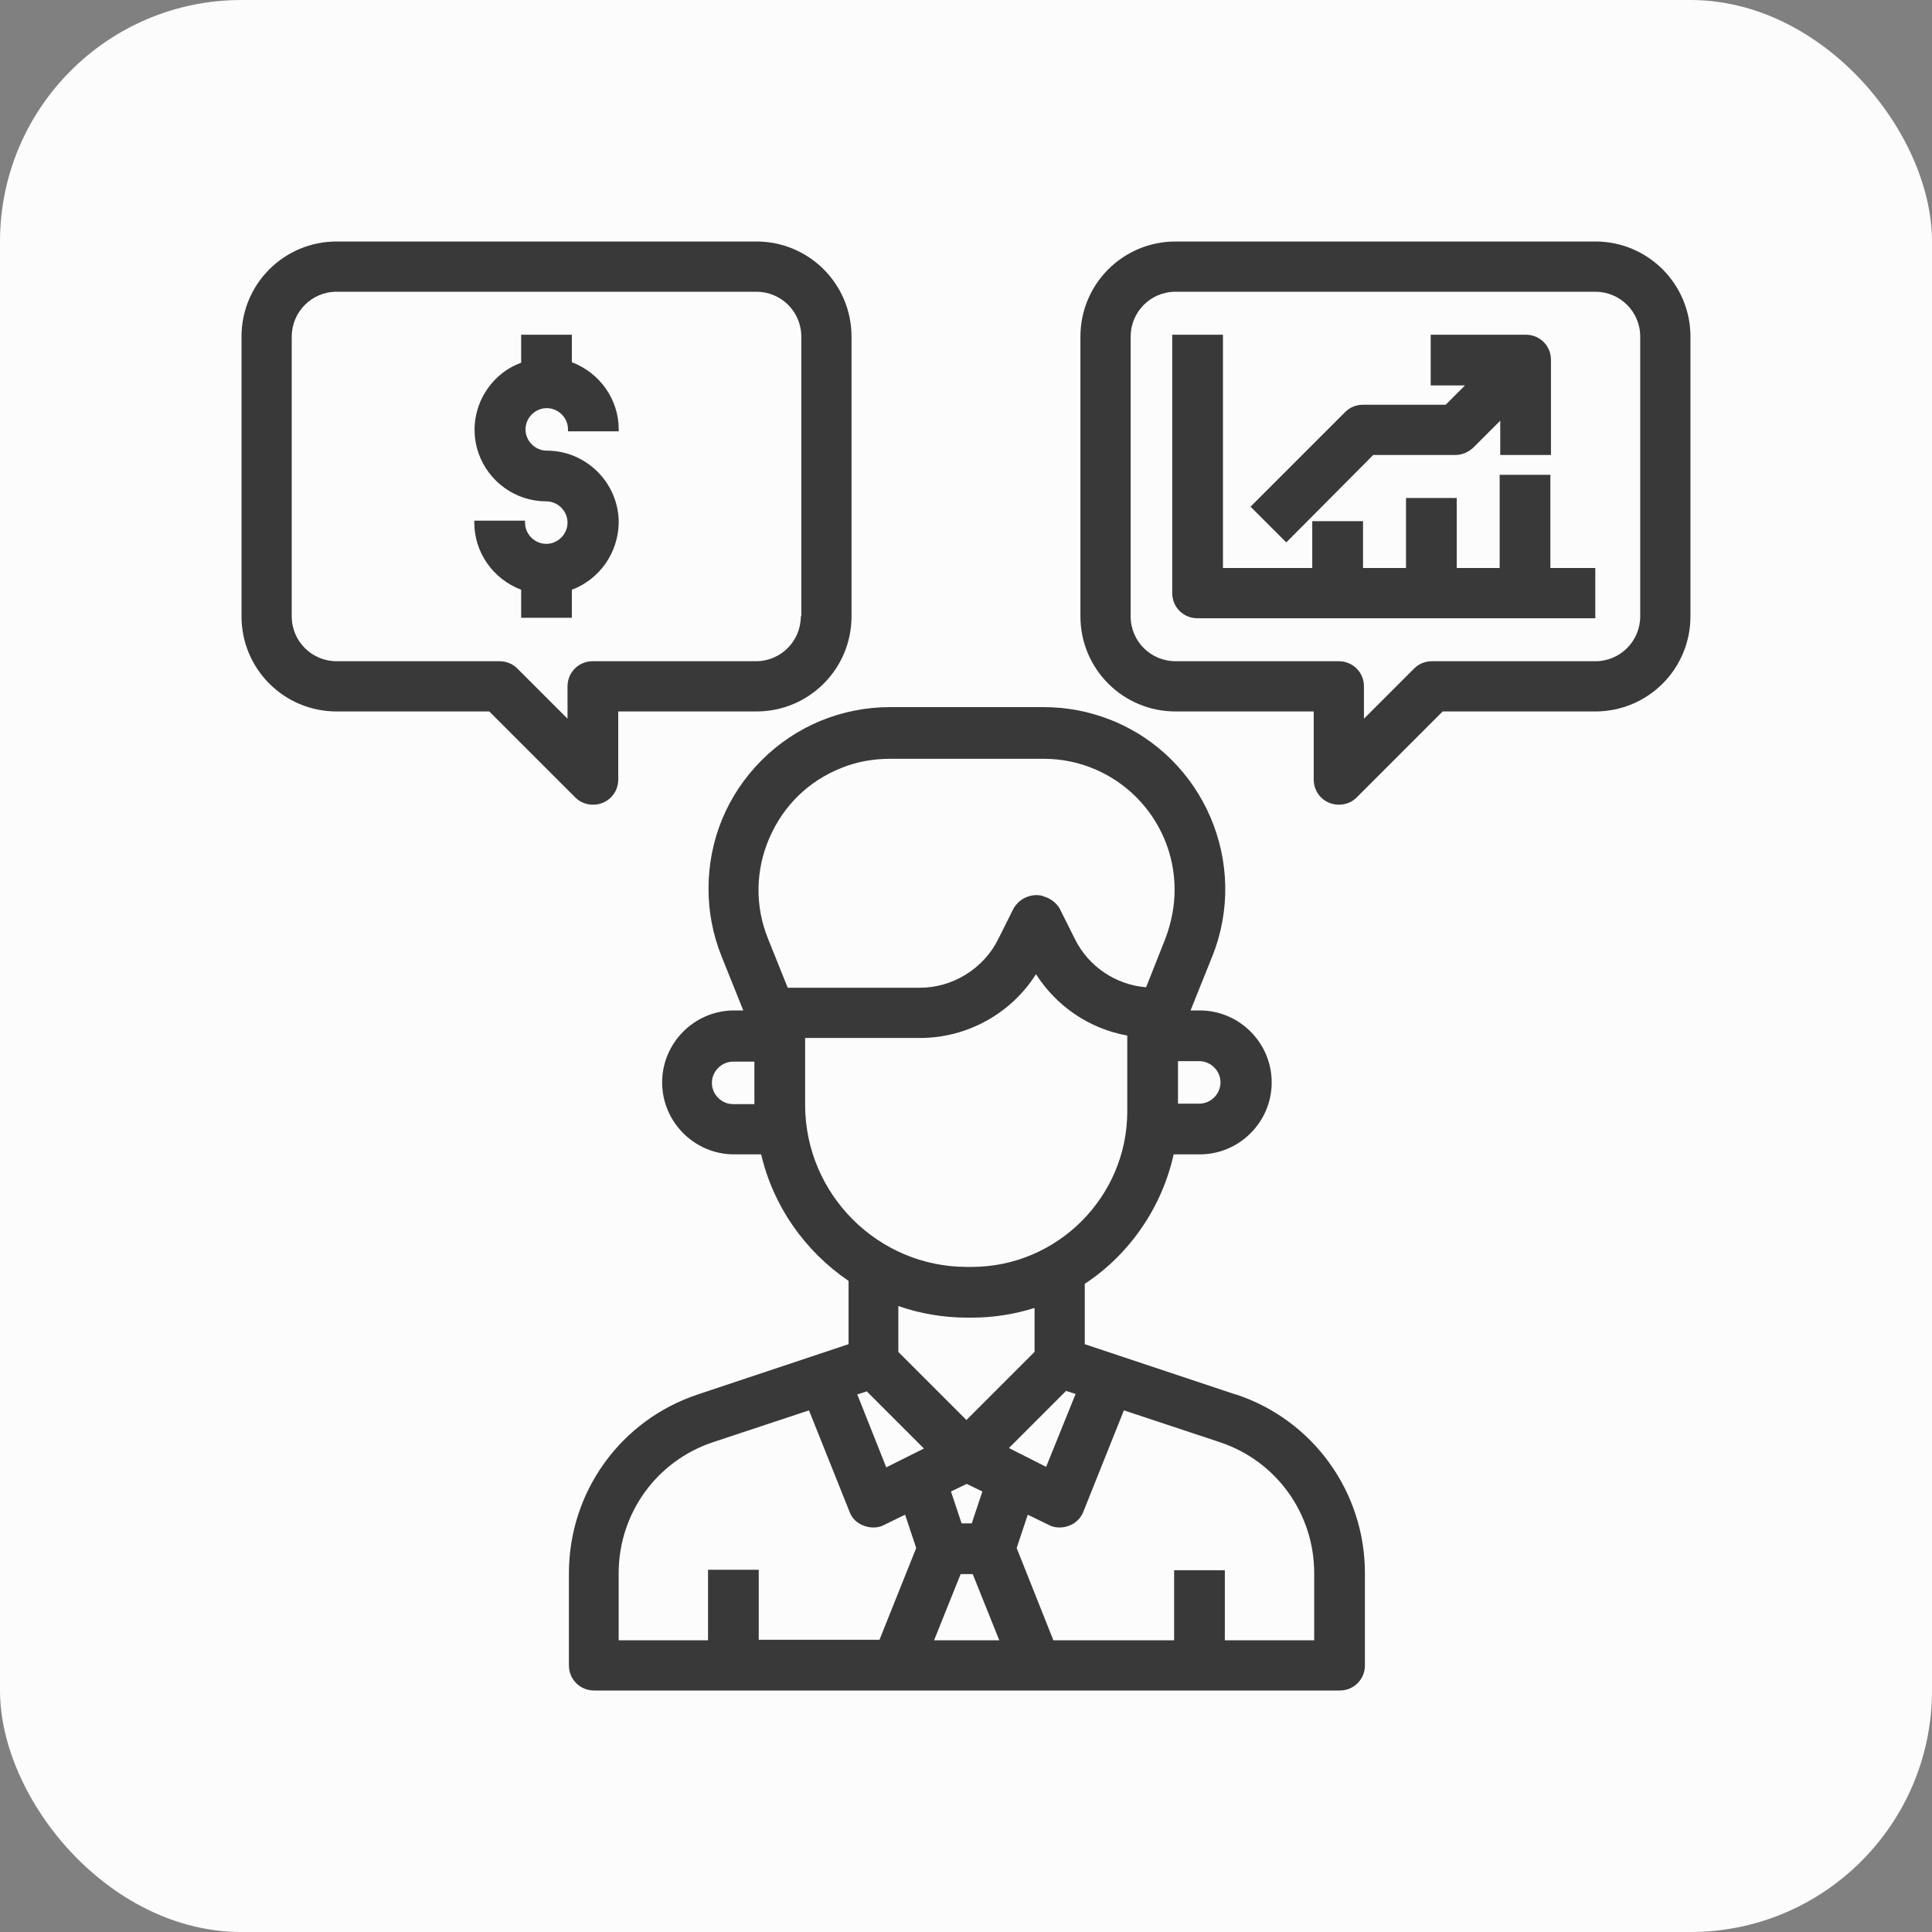 <svg width="40" height="40" viewBox="0 0 40 40" fill="none" xmlns="http://www.w3.org/2000/svg">
<rect x="0" y="0" width="40" height="40" fill="#808080" stroke="none"/>
<rect width="40" height="40" rx="5" fill="#FCFCFC"/>
<path d="M25.579 28.87L22.459 27.83V26.58C23.389 25.97 24.059 24.99 24.299 23.9H24.839C25.659 23.9 26.329 23.23 26.329 22.41C26.329 21.59 25.659 20.92 24.839 20.92H24.649L25.099 19.8C25.869 17.88 24.929 15.68 23.009 14.91C22.559 14.73 22.089 14.64 21.609 14.64H18.429C17.429 14.64 16.479 15.03 15.769 15.74C15.059 16.45 14.669 17.39 14.669 18.4C14.669 18.88 14.759 19.35 14.939 19.8L15.389 20.92H15.199C14.379 20.92 13.709 21.59 13.709 22.41C13.709 23.23 14.379 23.9 15.199 23.9H15.759C16.009 24.97 16.659 25.9 17.569 26.52V27.83L14.449 28.87C12.849 29.4 11.779 30.89 11.779 32.57V34.48C11.779 34.77 12.009 35 12.299 35H27.739C28.029 35 28.259 34.77 28.259 34.48V32.57C28.259 30.89 27.189 29.4 25.589 28.87H25.579ZM15.619 21.97V22.86H15.179C14.939 22.86 14.739 22.66 14.739 22.42C14.739 22.18 14.939 21.98 15.179 21.98H15.619V21.97ZM24.309 32.51V33.96H21.809L21.049 32.05L21.279 31.36L21.709 31.57C21.839 31.64 21.999 31.64 22.129 31.59C22.269 31.54 22.379 31.43 22.429 31.3L23.269 29.2L25.259 29.86C26.429 30.25 27.209 31.34 27.209 32.57V33.96H25.359V32.51H24.309ZM22.079 28.8L22.269 28.86L21.659 30.37L20.889 29.98L22.079 28.79V28.8ZM21.589 18.55C21.449 18.51 21.299 18.54 21.179 18.61C21.099 18.66 21.039 18.72 20.989 18.8L20.669 19.44C20.369 20.05 19.729 20.45 19.049 20.45H16.309L15.899 19.43C15.629 18.76 15.639 18.02 15.929 17.35C16.219 16.68 16.739 16.17 17.419 15.9C17.739 15.77 18.079 15.71 18.429 15.71H21.609C23.109 15.71 24.319 16.93 24.319 18.42C24.319 18.77 24.249 19.11 24.129 19.43L23.729 20.44C23.099 20.39 22.539 20.01 22.259 19.45L21.939 18.81C21.869 18.69 21.749 18.6 21.609 18.56L21.589 18.55ZM16.669 21.49H19.049C20.019 21.49 20.929 20.99 21.449 20.17C21.879 20.84 22.559 21.3 23.339 21.44V23.01C23.339 24.78 21.889 26.23 20.119 26.23H20.019C18.179 26.23 16.679 24.73 16.669 22.89V21.48V21.49ZM18.599 27.04C19.059 27.2 19.539 27.28 20.029 27.28H20.129C20.569 27.28 20.999 27.21 21.419 27.08V27.99L20.009 29.4L18.599 27.99V27.04ZM17.939 28.8L19.129 29.99L18.349 30.38L17.749 28.87L17.939 28.81V28.8ZM14.659 32.51V33.96H12.809V32.57C12.809 31.34 13.589 30.25 14.759 29.86L16.749 29.2L17.589 31.3C17.639 31.44 17.749 31.54 17.889 31.59C18.029 31.64 18.179 31.64 18.309 31.57L18.739 31.36L18.969 32.05L18.209 33.95H15.709V32.5H14.659V32.51ZM20.009 30.72L20.339 30.88L20.119 31.54H19.909L19.689 30.88L20.019 30.72H20.009ZM19.879 32.59H20.139L20.689 33.96H19.339L19.889 32.59H19.879ZM24.389 22.86V21.97H24.829C25.069 21.97 25.269 22.17 25.269 22.41C25.269 22.65 25.069 22.85 24.829 22.85H24.389V22.86Z" fill="#393939"/>
<path d="M33.029 5H24.339C23.249 5 22.369 5.88 22.369 6.97V12.76C22.369 13.85 23.249 14.73 24.339 14.73H27.199V16.14C27.199 16.43 27.429 16.66 27.719 16.66C27.859 16.66 27.989 16.61 28.089 16.51L29.869 14.73H33.029C34.119 14.73 34.999 13.85 34.999 12.76V6.97C34.999 5.88 34.119 5 33.029 5ZM27.719 13.69H24.339C23.829 13.69 23.409 13.28 23.409 12.76V6.97C23.409 6.46 23.819 6.04 24.339 6.04H33.029C33.539 6.04 33.959 6.45 33.959 6.97V12.76C33.959 13.27 33.549 13.69 33.029 13.69H29.649C29.509 13.69 29.379 13.74 29.279 13.84L28.239 14.88V14.21C28.239 13.92 28.009 13.69 27.719 13.69Z" fill="#393939"/>
<path d="M28.421 9.42H30.131C30.271 9.42 30.401 9.36 30.501 9.27L31.061 8.71V9.42H32.111V7.45C32.111 7.16 31.881 6.93 31.591 6.93H29.621V7.98H30.331L29.931 8.38H28.221C28.081 8.38 27.951 8.43 27.851 8.53L25.891 10.49L26.631 11.23L28.431 9.42H28.421Z" fill="#393939"/>
<path d="M33.069 11.76H32.099V9.83H31.049V11.76H30.16V10.31H29.11V11.76H28.22V10.79H27.169V11.76H25.32V6.93H24.27V12.28C24.27 12.57 24.5 12.8 24.79 12.8H33.029V11.76H33.069Z" fill="#393939"/>
<path d="M12.28 16.66C12.57 16.66 12.8 16.43 12.8 16.14V14.73H15.66C16.75 14.73 17.63 13.85 17.63 12.76V6.97C17.63 5.88 16.75 5 15.66 5H6.97C5.88 5 5 5.88 5 6.97V12.76C5 13.85 5.88 14.73 6.97 14.73H10.13L11.91 16.51C12.01 16.61 12.14 16.66 12.28 16.66ZM16.58 12.76C16.58 13.27 16.17 13.69 15.65 13.69H12.27C11.98 13.69 11.75 13.92 11.75 14.21V14.88L10.71 13.84C10.61 13.74 10.48 13.69 10.34 13.69H6.97C6.46 13.69 6.04 13.28 6.04 12.76V6.97C6.04 6.46 6.45 6.04 6.97 6.04H15.66C16.17 6.04 16.59 6.45 16.59 6.97V12.76H16.58Z" fill="#393939"/>
<path d="M11.84 7.51V6.93H10.79V7.51C10.43 7.64 10.14 7.91 9.97 8.26C9.8 8.62 9.78 9.02 9.91 9.39C10.12 9.98 10.68 10.38 11.31 10.38C11.55 10.38 11.75 10.58 11.75 10.82C11.75 11.06 11.55 11.26 11.31 11.26C11.07 11.26 10.87 11.06 10.87 10.82V10.78H9.82V10.82C9.82 11.44 10.21 11.99 10.79 12.21V12.79H11.84V12.21C12.42 11.99 12.8 11.44 12.81 10.82C12.81 10 12.14 9.33 11.32 9.33C11.08 9.33 10.88 9.13 10.88 8.89C10.88 8.65 11.08 8.45 11.32 8.45C11.56 8.45 11.76 8.65 11.76 8.89V8.93H12.81V8.89C12.81 8.27 12.42 7.72 11.84 7.5V7.51Z" fill="#393939"/>
</svg>
